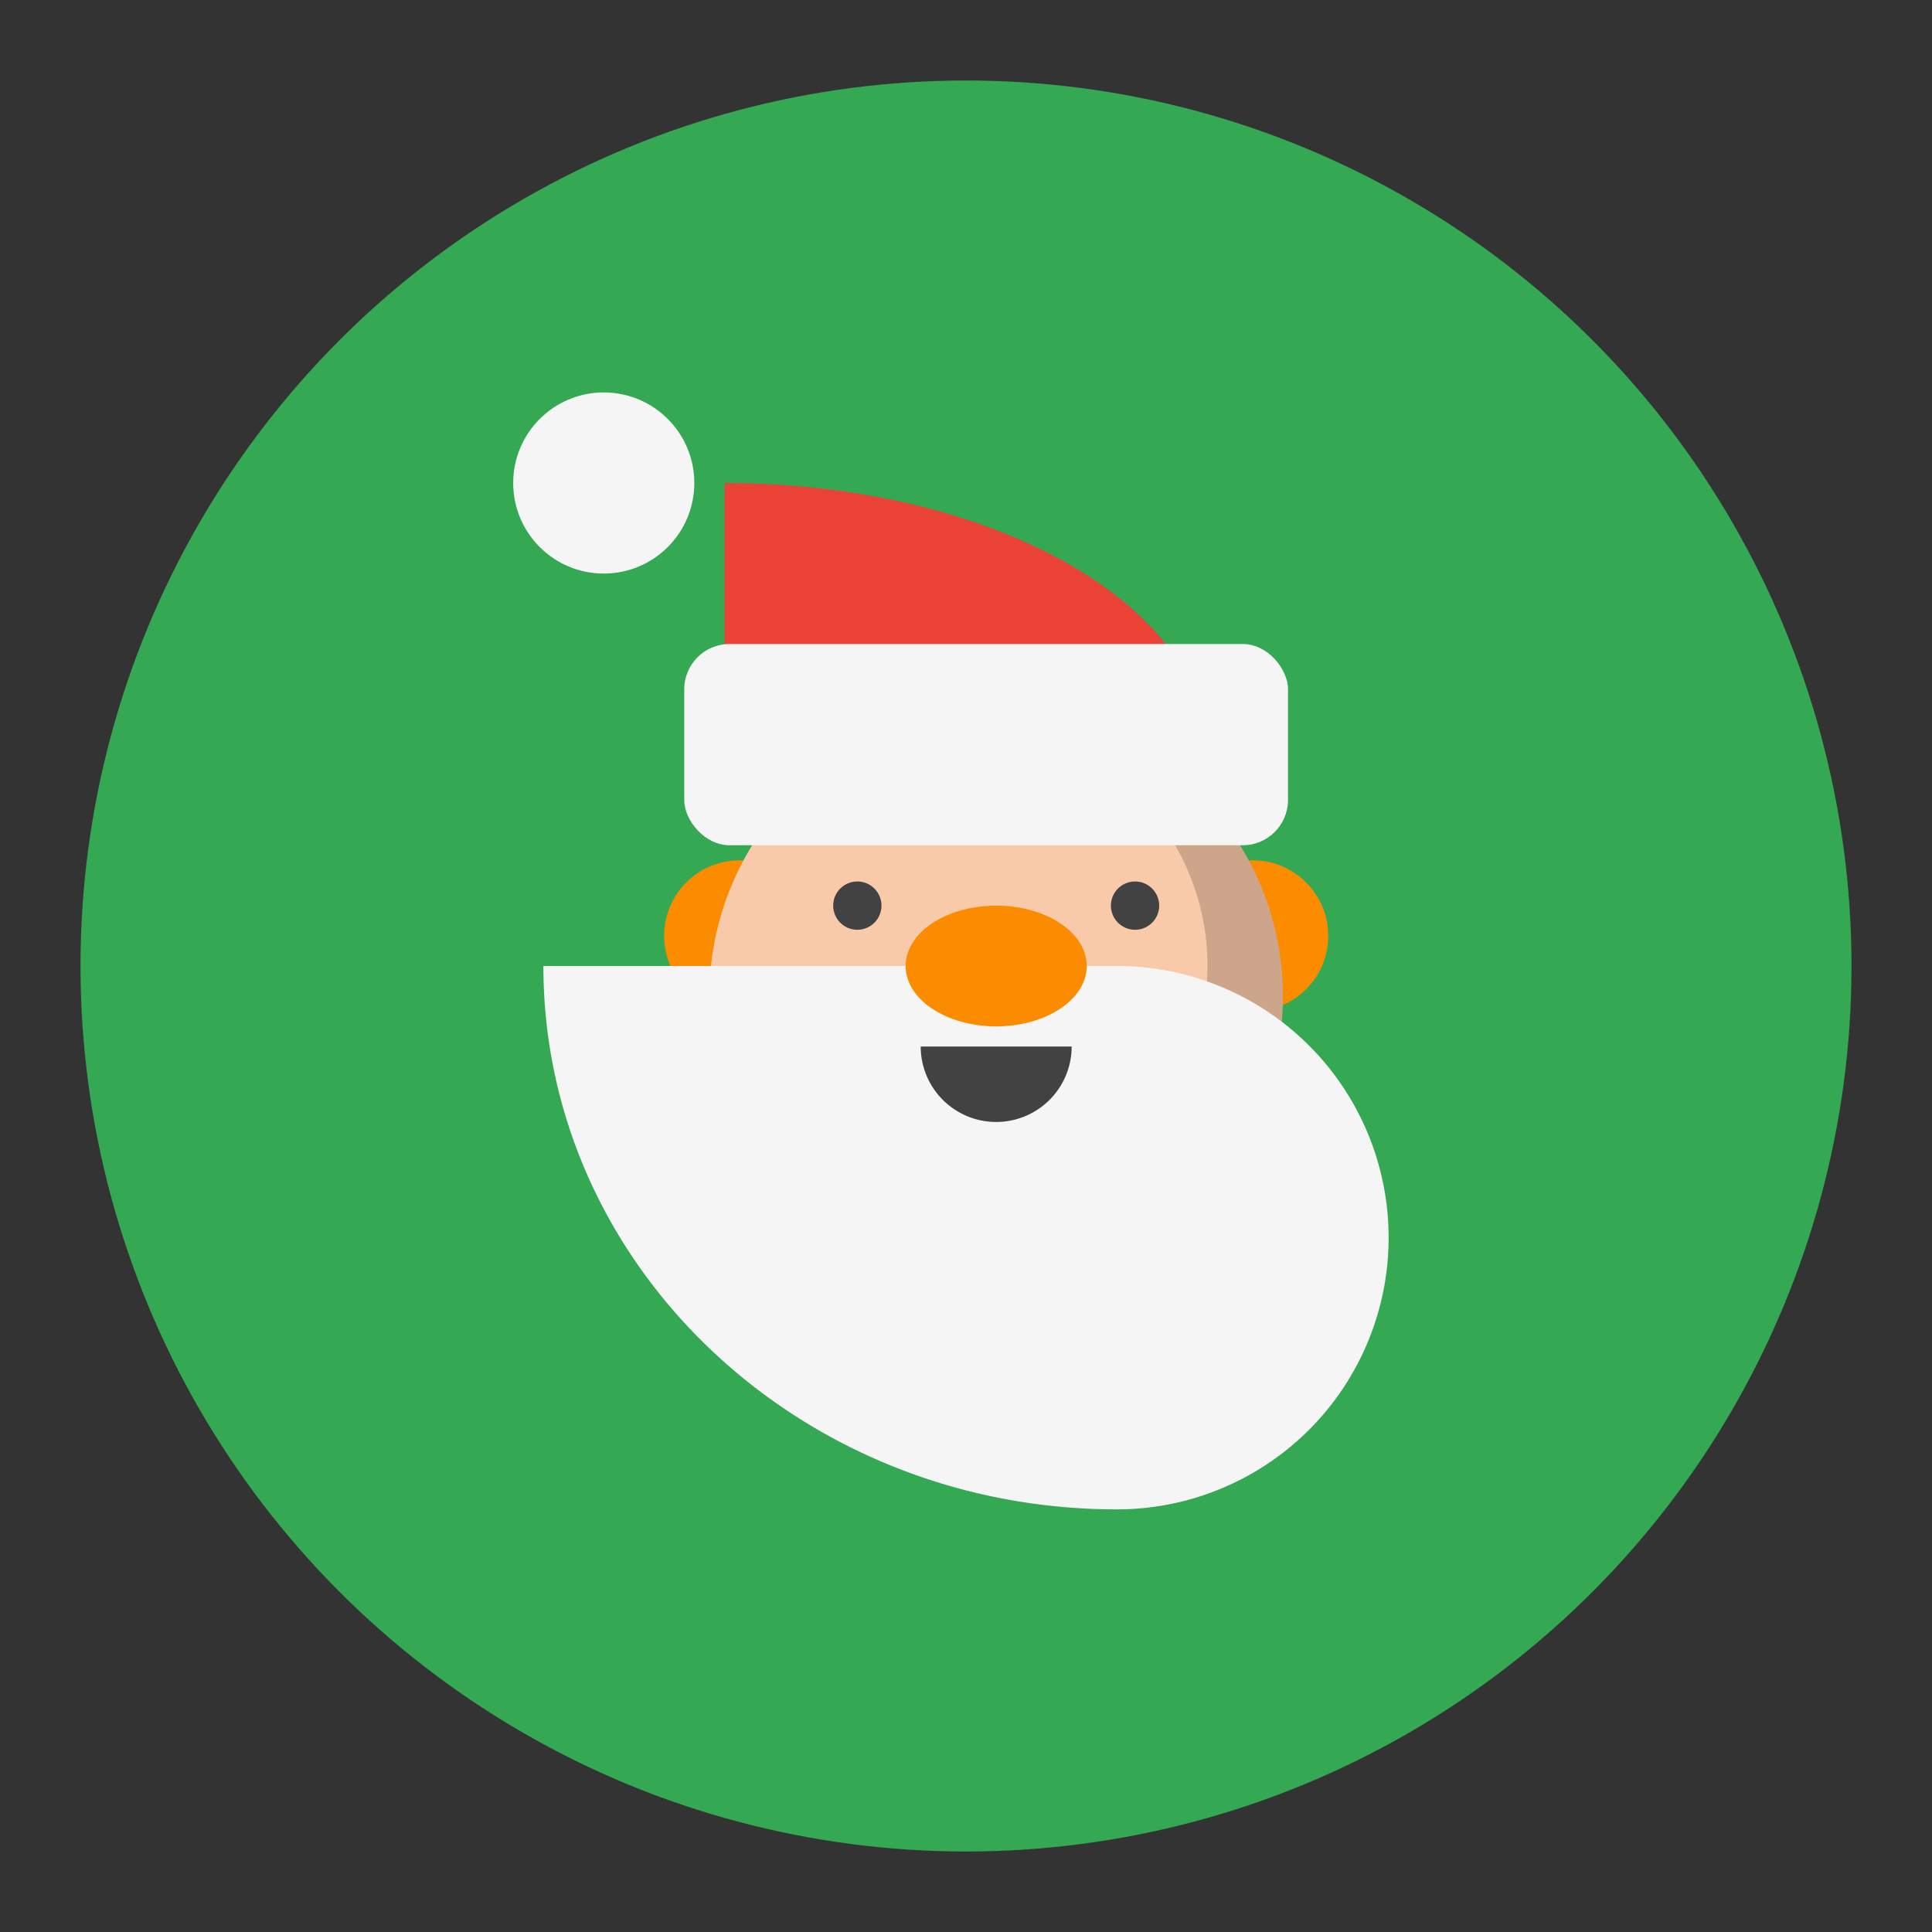 <svg viewBox="0 0 48 48" xmlns="http://www.w3.org/2000/svg"><rect x="0" y="0" width="48" height="48" fill="#333333" stroke="none"/><g fill="none" fill-rule="evenodd"><circle fill="#34A853" cx="24" cy="24" r="22"/><circle fill="#FB8C00" cx="31.125" cy="23.25" r="1.875"/><circle fill="#FB8C00" cx="18.375" cy="23.25" r="1.875"/><circle fill="#CCA58B" cx="24.75" cy="24.75" r="7.125"/><path d="M21.277 18.527a7.123 7.123 0 0 0-3.652 6.223c0 .997.205 1.945.574 2.807C19.723 29.039 22.018 30 24 30a6 6 0 1 0 0-12c-.878 0-1.817.188-2.723.527z" fill="#F9CAAA"/><path d="M27.75 37.5a6.75 6.75 0 1 0 0-13.5H13.5c0 7.456 6.38 13.5 14.25 13.5z" fill="#F5F5F5"/><ellipse fill="#FB8C00" cx="24.75" cy="24" rx="2.25" ry="1.5"/><circle fill="#424242" cx="21.3" cy="22.5" r=".6"/><circle fill="#424242" cx="28.2" cy="22.5" r=".6"/><circle fill="#F5F5F5" cx="15" cy="12" r="2.25"/><path d="M29.317 16.5H18V12c5.225 0 9.67 1.878 11.317 4.5z" fill="#EA4335"/><rect fill="#F5F5F5" x="17" y="16" width="15" height="5" rx="1.125"/><path d="M22.875 26h3.75a1.875 1.875 0 0 1-3.75 0z" fill="#424242"/></g></svg>
